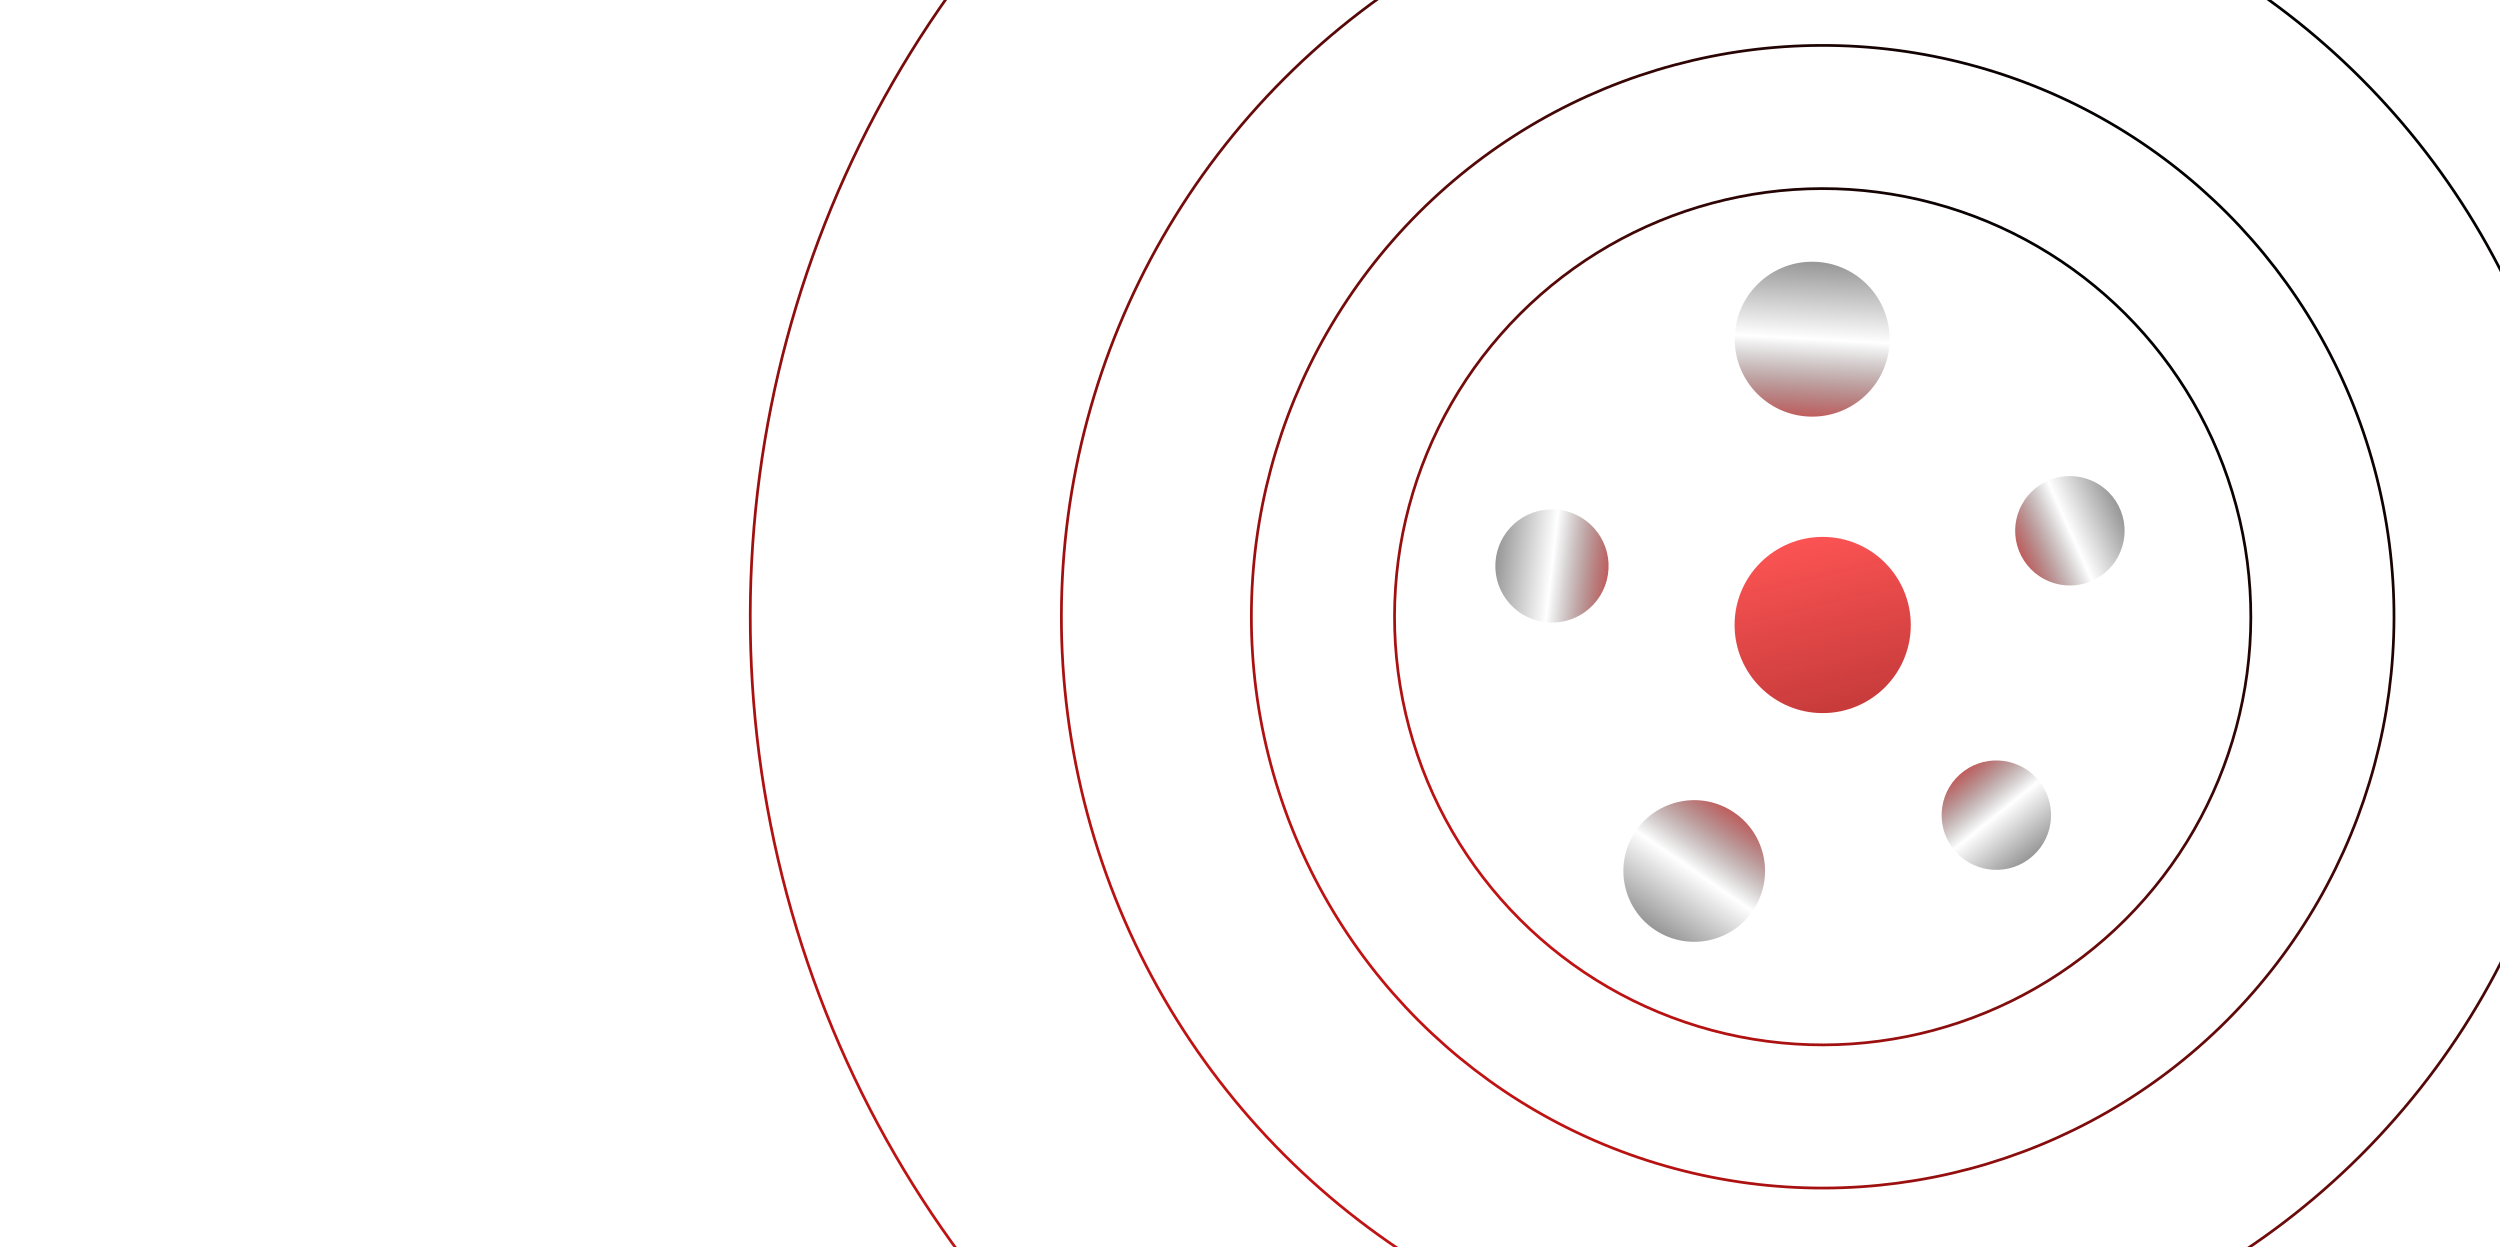 <svg width="908" height="453" viewBox="0 0 908 453" fill="none" xmlns="http://www.w3.org/2000/svg">
<g clip-path="url(#clip0_235_251)">
<circle cx="662" cy="224" r="155.5" transform="rotate(45 662 224)" stroke="url(#paint0_linear_235_251)"/>
<circle cx="662" cy="224" r="207.5" transform="rotate(45 662 224)" stroke="url(#paint1_linear_235_251)"/>
<circle cx="662" cy="224" r="276.5" transform="rotate(45 662 224)" stroke="url(#paint2_linear_235_251)"/>
<circle cx="662" cy="224" r="389.5" transform="rotate(45 662 224)" stroke="url(#paint3_linear_235_251)"/>
<g filter="url(#filter0_d_235_251)">
<circle cx="662" cy="227" r="32" fill="url(#paint4_linear_235_251)"/>
</g>
<circle cx="615.342" cy="316.341" r="25.725" transform="rotate(121.272 615.342 316.341)" fill="url(#paint5_linear_235_251)"/>
<circle cx="725.07" cy="296.069" r="19.873" transform="rotate(47.869 725.07 296.069)" fill="url(#paint6_linear_235_251)"/>
<circle cx="751.783" cy="192.783" r="19.873" transform="rotate(-27.358 751.783 192.783)" fill="url(#paint7_linear_235_251)"/>
<circle cx="658.19" cy="123.189" r="28.136" transform="rotate(-90.108 658.19 123.189)" fill="url(#paint8_linear_235_251)"/>
<circle cx="563.67" cy="205.568" r="20.57" transform="rotate(-176.848 563.67 205.568)" fill="url(#paint9_linear_235_251)"/>
</g>
<defs>
<filter id="filter0_d_235_251" x="588" y="153" width="148" height="148" filterUnits="userSpaceOnUse" color-interpolation-filters="sRGB">
<feFlood flood-opacity="0" result="BackgroundImageFix"/>
<feColorMatrix in="SourceAlpha" type="matrix" values="0 0 0 0 0 0 0 0 0 0 0 0 0 0 0 0 0 0 127 0" result="hardAlpha"/>
<feOffset/>
<feGaussianBlur stdDeviation="21"/>
<feColorMatrix type="matrix" values="0 0 0 0 0.922 0 0 0 0 0.294 0 0 0 0 0.294 0 0 0 0.7 0"/>
<feBlend mode="normal" in2="BackgroundImageFix" result="effect1_dropShadow_235_251"/>
<feBlend mode="normal" in="SourceGraphic" in2="effect1_dropShadow_235_251" result="shape"/>
</filter>
<linearGradient id="paint0_linear_235_251" x1="662" y1="68" x2="662" y2="380" gradientUnits="userSpaceOnUse">
<stop/>
<stop offset="1" stop-color="#C11313"/>
</linearGradient>
<linearGradient id="paint1_linear_235_251" x1="662" y1="16" x2="662" y2="432" gradientUnits="userSpaceOnUse">
<stop/>
<stop offset="1" stop-color="#C11313"/>
</linearGradient>
<linearGradient id="paint2_linear_235_251" x1="662" y1="-53" x2="662" y2="501" gradientUnits="userSpaceOnUse">
<stop/>
<stop offset="1" stop-color="#C11313"/>
</linearGradient>
<linearGradient id="paint3_linear_235_251" x1="662" y1="-166" x2="662" y2="614" gradientUnits="userSpaceOnUse">
<stop/>
<stop offset="1" stop-color="#C11313"/>
</linearGradient>
<linearGradient id="paint4_linear_235_251" x1="662" y1="195" x2="679.12" y2="266.071" gradientUnits="userSpaceOnUse">
<stop stop-color="#FB5353"/>
<stop offset="1" stop-color="#BD3131" stop-opacity="0.97"/>
</linearGradient>
<linearGradient id="paint5_linear_235_251" x1="579.248" y1="315.846" x2="640.369" y2="319.401" gradientUnits="userSpaceOnUse">
<stop stop-color="#E2465F"/>
<stop offset="0" stop-color="#EA2828"/>
<stop offset="0.589" stop-opacity="0"/>
<stop offset="1" stop-opacity="0.4"/>
</linearGradient>
<linearGradient id="paint6_linear_235_251" x1="697.187" y1="295.687" x2="744.404" y2="298.433" gradientUnits="userSpaceOnUse">
<stop stop-color="#E2465F"/>
<stop offset="0" stop-color="#EA2828"/>
<stop offset="0.589" stop-opacity="0"/>
<stop offset="1" stop-opacity="0.4"/>
</linearGradient>
<linearGradient id="paint7_linear_235_251" x1="723.9" y1="192.4" x2="771.117" y2="195.146" gradientUnits="userSpaceOnUse">
<stop stop-color="#E2465F"/>
<stop offset="0" stop-color="#EA2828"/>
<stop offset="0.589" stop-opacity="0"/>
<stop offset="1" stop-opacity="0.4"/>
</linearGradient>
<linearGradient id="paint8_linear_235_251" x1="618.713" y1="122.648" x2="685.563" y2="126.536" gradientUnits="userSpaceOnUse">
<stop stop-color="#E2465F"/>
<stop offset="0" stop-color="#EA2828"/>
<stop offset="0.589" stop-opacity="0"/>
<stop offset="1" stop-opacity="0.4"/>
</linearGradient>
<linearGradient id="paint9_linear_235_251" x1="534.81" y1="205.172" x2="583.681" y2="208.015" gradientUnits="userSpaceOnUse">
<stop stop-color="#E2465F"/>
<stop offset="0" stop-color="#EA2828"/>
<stop offset="0.589" stop-opacity="0"/>
<stop offset="1" stop-opacity="0.4"/>
</linearGradient>
<clipPath id="clip0_235_251">
<rect width="908" height="453" fill="white"/>
</clipPath>
</defs>
</svg>
